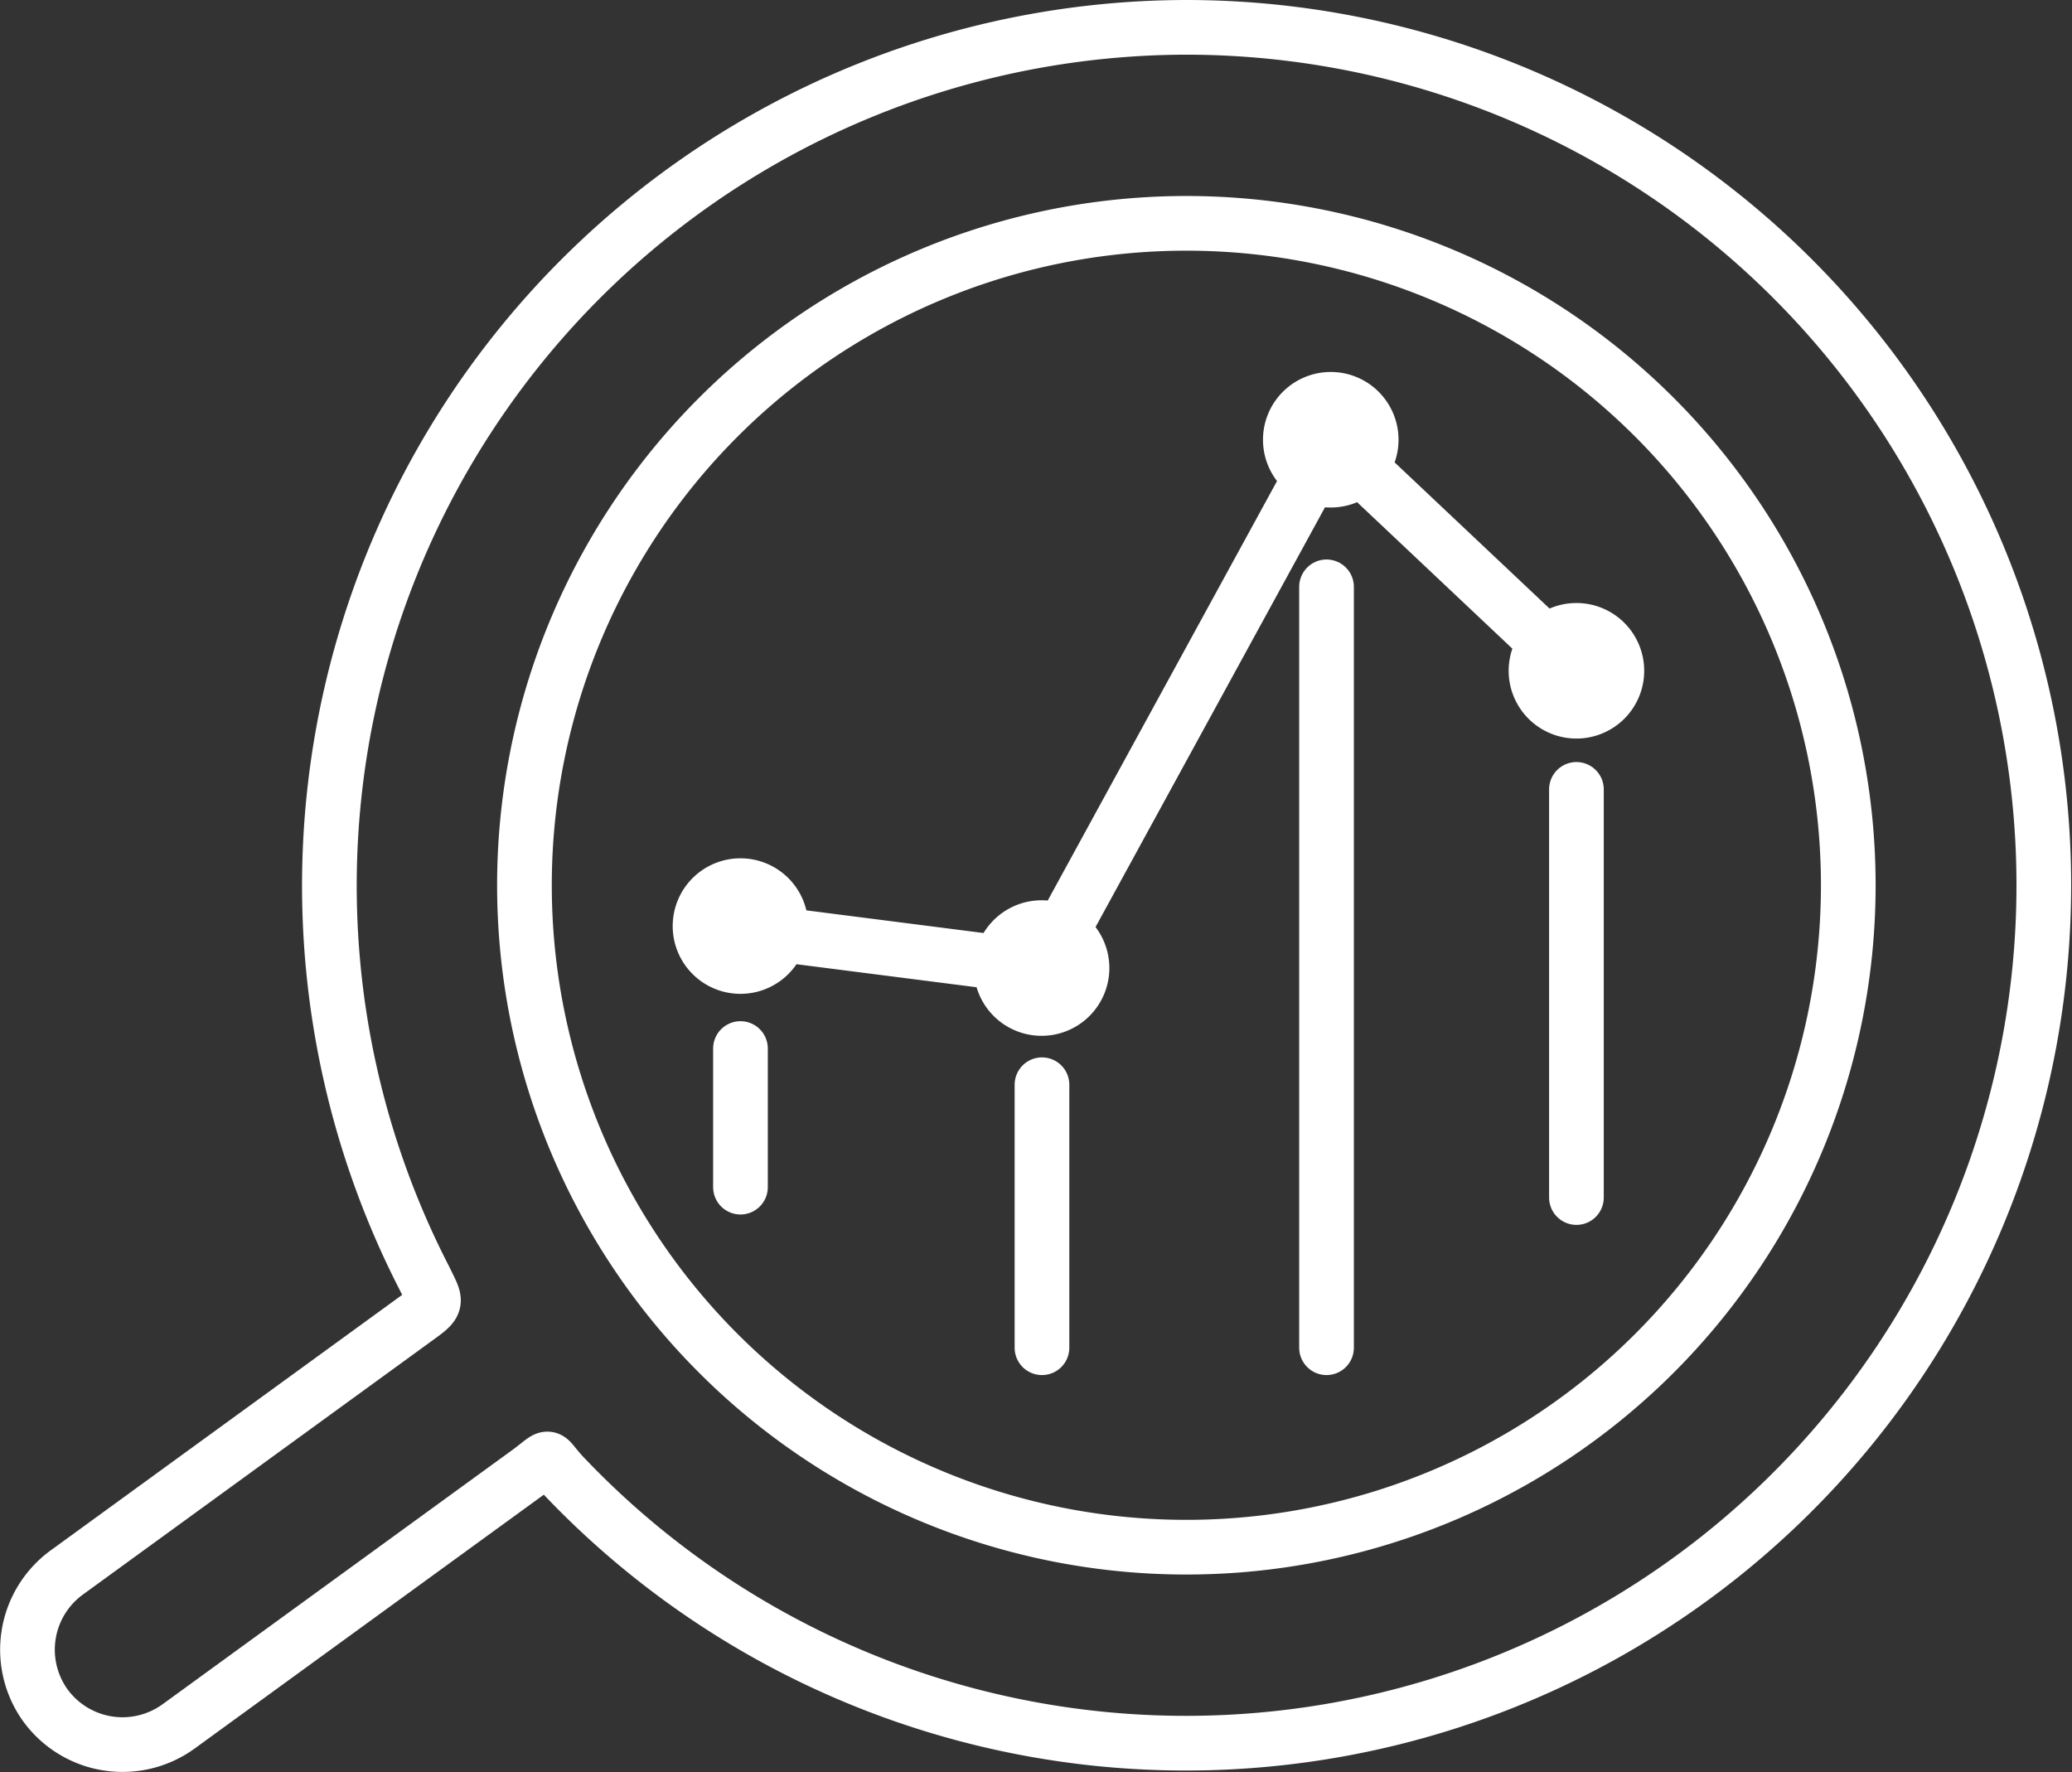 <svg id="Слой_1" data-name="Слой 1" xmlns="http://www.w3.org/2000/svg" viewBox="0 0 53.81 46.02"><rect x="0" y="0" width="53.81" height="46.02" fill="#333333" stroke="none"/><defs><style>.cls-1,.cls-2,.cls-3{fill:none;stroke:#fff;stroke-width:1.42px;}.cls-1{stroke-linejoin:round;}.cls-2,.cls-3{stroke-miterlimit:22.93;}.cls-3{stroke-linecap:round;}</style></defs><title>иконки_2-8</title><path class="cls-1" d="M30.81,0.71A22.28,22.28,0,1,1,14.64,38.33c-0.52-.55-0.27-0.58-0.89-0.12L4.63,44.84a2.48,2.48,0,0,1-3.45-.55h0a2.48,2.48,0,0,1,.55-3.45l9.12-6.63c0.54-.39.48-0.38,0.18-1A22.29,22.29,0,0,1,30.81.71h0Z"/><path class="cls-2" d="M30.81,5.8A17.19,17.19,0,1,1,13.62,23,17.19,17.19,0,0,1,30.81,5.8h0ZM27.06,24.09A1.05,1.05,0,1,1,26,25.14a1.05,1.05,0,0,1,1.05-1.05h0ZM19.23,23a1.05,1.05,0,1,1-1.05,1.05A1.05,1.05,0,0,1,19.23,23h0ZM34.56,10.37a1.05,1.05,0,1,1-1.05,1.05,1.05,1.05,0,0,1,1.05-1.05h0Zm6.38,6a1.05,1.05,0,1,1-1.05,1.05,1.05,1.05,0,0,1,1.05-1.05h0ZM18.85,24.09l8.21,1.05,7.5-13.72,6.71,6.33"/><path class="cls-3" d="M19.23,27.23v3.6m7.83-2.66V35m7.39-19.76V35M40.94,20.5V31.1"/></svg>